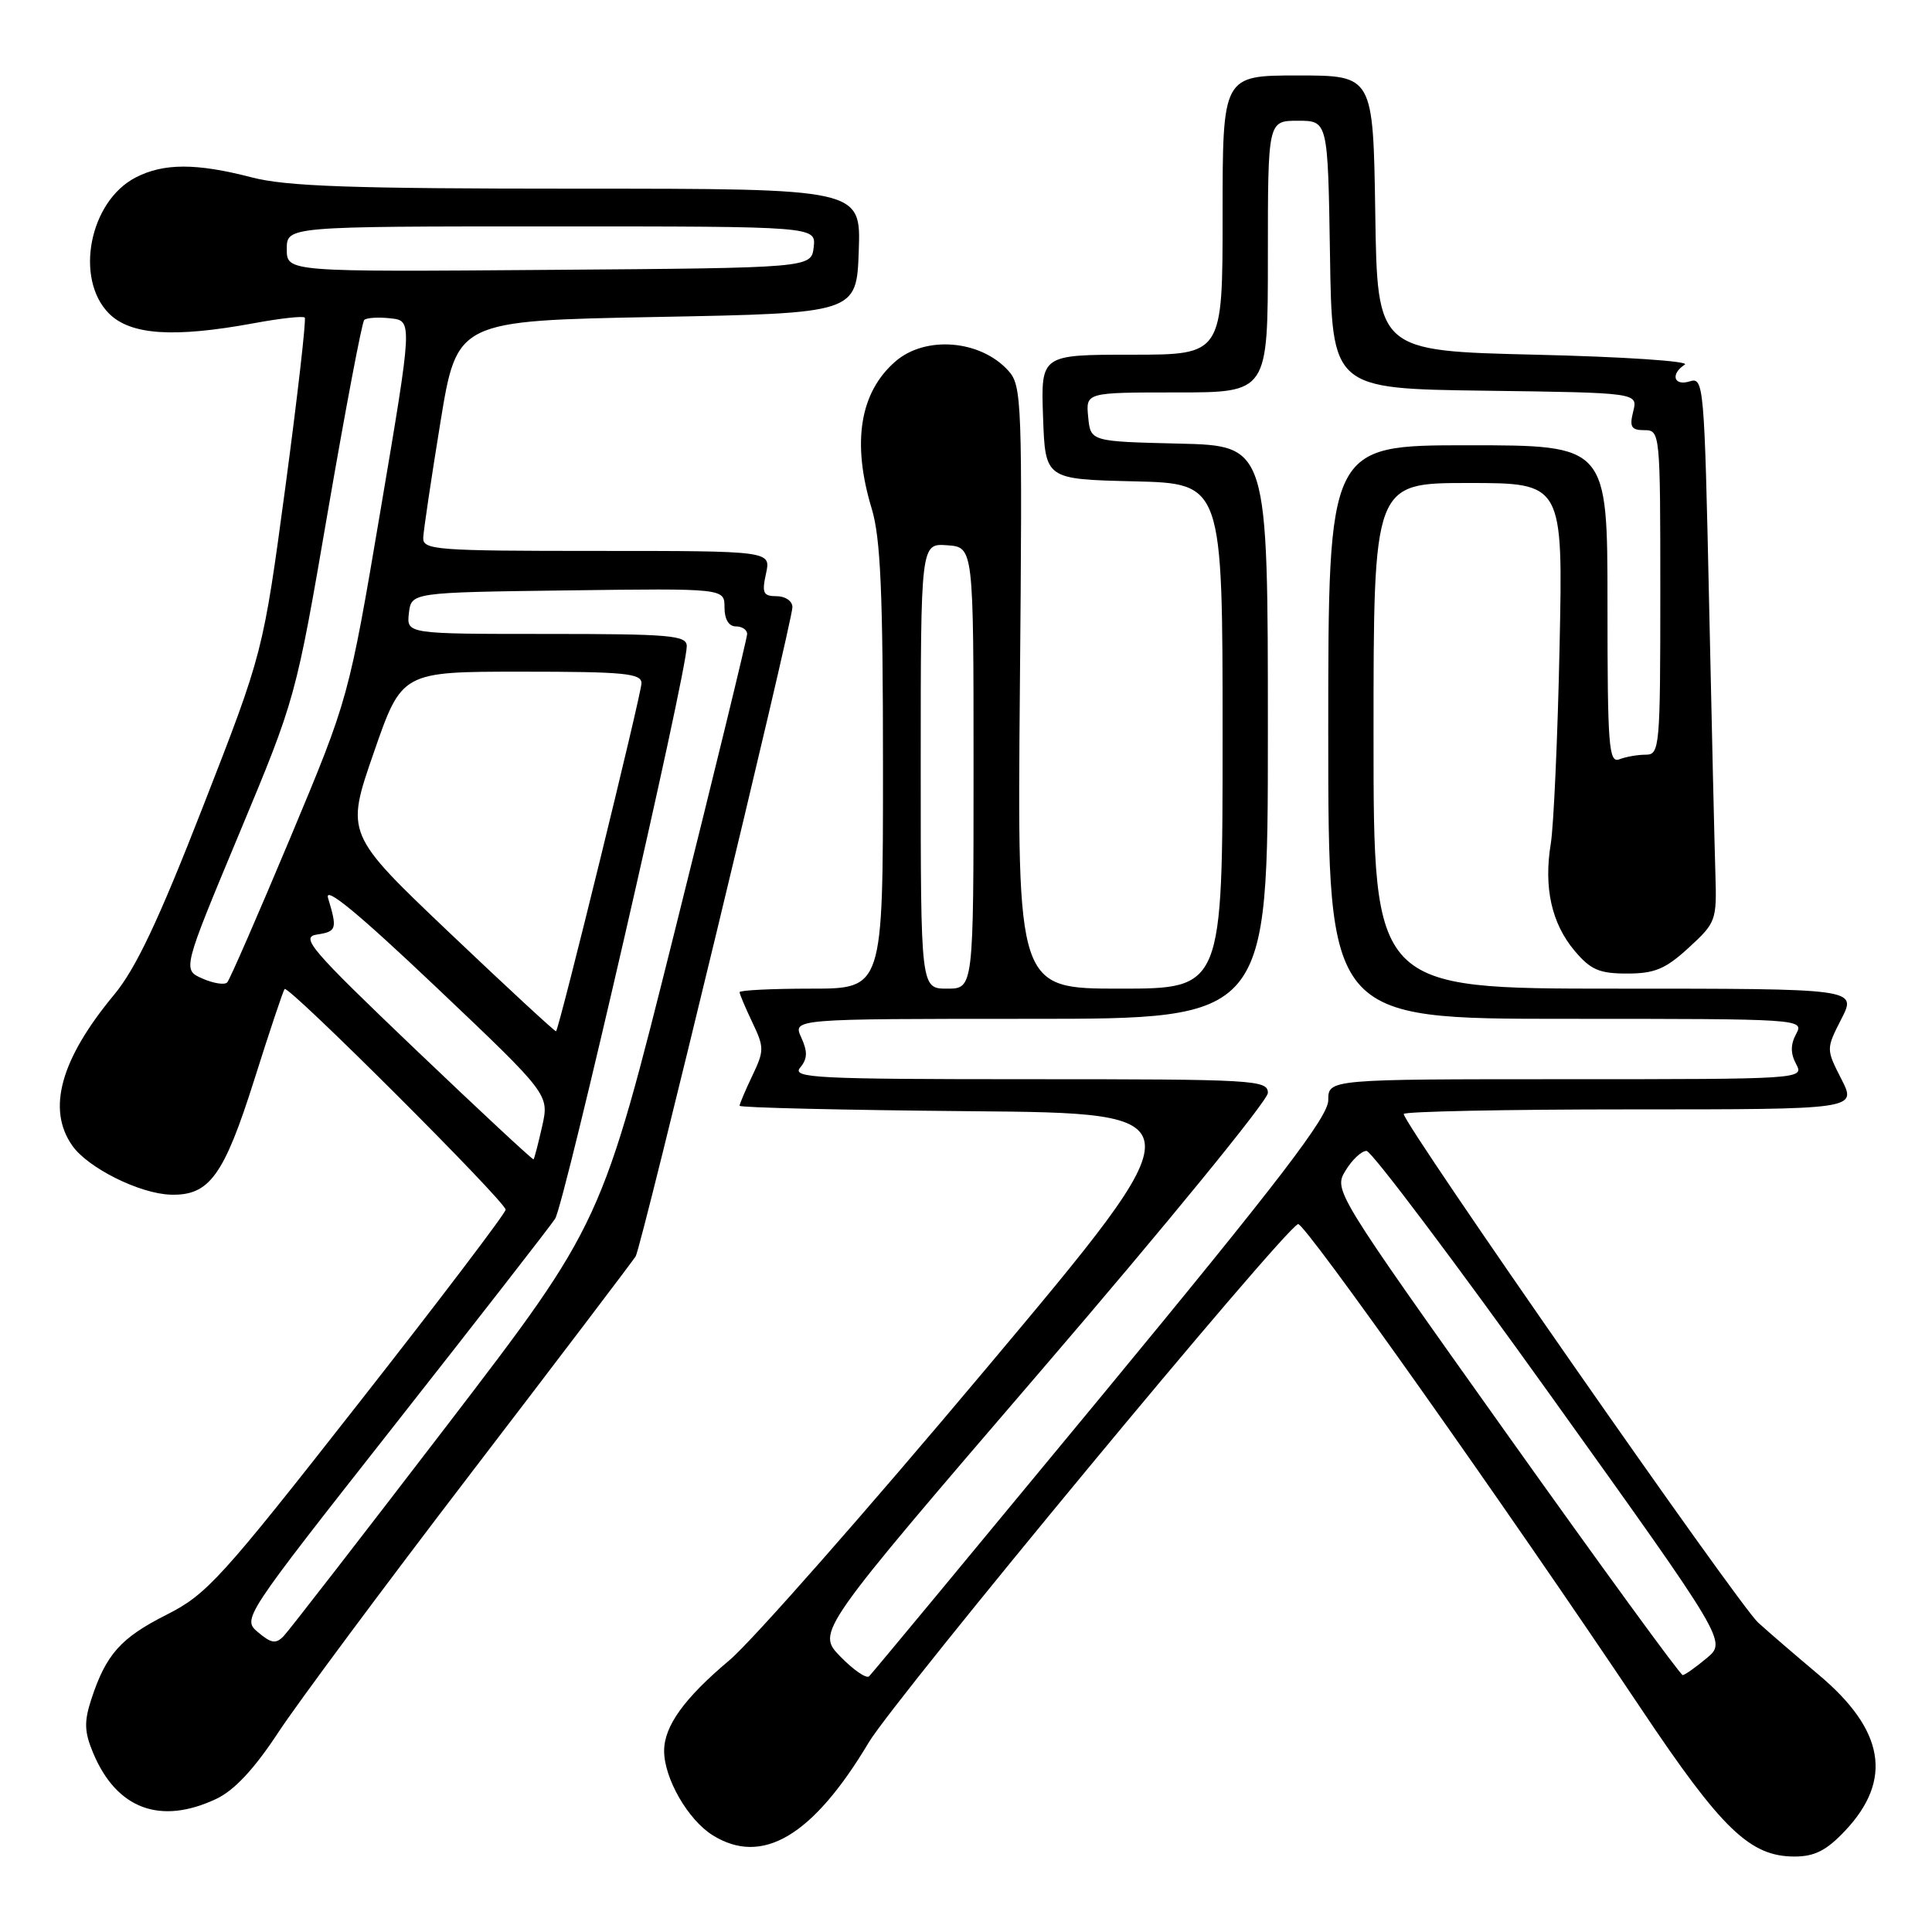 <?xml version="1.0" encoding="UTF-8" standalone="no"?>
<!DOCTYPE svg PUBLIC "-//W3C//DTD SVG 1.1//EN" "http://www.w3.org/Graphics/SVG/1.1/DTD/svg11.dtd" >
<svg xmlns="http://www.w3.org/2000/svg" xmlns:xlink="http://www.w3.org/1999/xlink" version="1.1" viewBox="0 0 256 256">
 <g >
 <path fill="currentColor"
d=" M 244.49 242.58 C 250.84 235.84 249.72 229.24 240.98 221.91 C 238.09 219.48 234.48 216.38 232.96 215.00 C 230.39 212.69 186.00 148.99 186.00 147.61 C 186.00 147.28 199.51 147.00 216.02 147.00 C 246.04 147.00 246.04 147.00 244.00 143.00 C 241.96 139.00 241.96 139.00 244.00 135.00 C 246.04 131.00 246.04 131.00 214.02 131.00 C 182.00 131.00 182.00 131.00 182.00 97.50 C 182.00 64.00 182.00 64.00 194.55 64.00 C 207.11 64.00 207.11 64.00 206.65 85.75 C 206.40 97.71 205.87 109.42 205.49 111.77 C 204.53 117.59 205.59 122.35 208.63 125.97 C 210.76 128.50 211.90 129.00 215.60 129.00 C 219.25 129.00 220.69 128.40 223.76 125.58 C 227.38 122.26 227.49 121.96 227.30 115.83 C 227.19 112.35 226.81 96.10 226.46 79.71 C 225.84 51.00 225.75 49.94 223.91 50.53 C 221.78 51.20 221.30 49.57 223.25 48.31 C 223.94 47.86 215.05 47.27 203.50 47.00 C 182.50 46.50 182.50 46.50 182.23 28.25 C 181.95 10.00 181.95 10.00 171.98 10.00 C 162.00 10.00 162.00 10.00 162.00 28.50 C 162.00 47.00 162.00 47.00 149.96 47.00 C 137.92 47.00 137.92 47.00 138.21 55.25 C 138.50 63.50 138.50 63.50 150.25 63.78 C 162.00 64.06 162.00 64.06 162.00 97.53 C 162.00 131.00 162.00 131.00 148.39 131.00 C 134.79 131.00 134.79 131.00 135.14 91.11 C 135.48 53.04 135.41 51.11 133.60 49.11 C 129.91 45.03 122.63 44.44 118.65 47.89 C 113.92 51.99 112.85 58.65 115.51 67.41 C 116.68 71.28 117.00 78.54 117.00 101.66 C 117.00 131.00 117.00 131.00 107.50 131.00 C 102.28 131.00 98.00 131.21 98.00 131.47 C 98.00 131.72 98.76 133.52 99.69 135.47 C 101.27 138.78 101.27 139.22 99.69 142.53 C 98.76 144.48 98.00 146.27 98.00 146.52 C 98.00 146.77 111.75 147.09 128.55 147.24 C 159.09 147.50 159.09 147.50 130.54 181.50 C 114.84 200.20 99.59 217.53 96.64 220.00 C 90.67 225.02 88.00 228.72 88.00 232.00 C 88.00 235.64 91.15 241.12 94.42 243.17 C 100.99 247.28 107.70 243.30 115.11 230.89 C 118.65 224.97 170.02 162.93 172.00 162.20 C 172.82 161.89 199.46 199.53 217.49 226.47 C 228.14 242.40 231.89 246.00 237.78 246.00 C 240.45 246.00 242.02 245.20 244.49 242.58 Z  M 28.70 238.34 C 31.06 237.22 33.71 234.37 36.85 229.59 C 39.41 225.69 50.98 210.12 62.56 195.00 C 74.14 179.88 83.89 167.03 84.23 166.47 C 85.02 165.15 105.00 82.38 105.00 80.45 C 105.00 79.65 104.07 79.00 102.92 79.00 C 101.13 79.00 100.93 78.58 101.50 76.00 C 102.16 73.00 102.16 73.00 79.08 73.00 C 57.74 73.00 56.01 72.87 56.08 71.25 C 56.12 70.29 57.14 63.42 58.35 56.00 C 60.55 42.50 60.55 42.50 87.02 42.00 C 113.50 41.50 113.50 41.50 113.79 33.25 C 114.08 25.00 114.08 25.00 76.59 25.00 C 46.49 25.00 37.96 24.70 33.34 23.50 C 26.03 21.60 21.67 21.60 17.97 23.52 C 11.85 26.68 9.85 36.94 14.45 41.55 C 17.31 44.40 23.02 44.78 33.63 42.83 C 37.13 42.18 40.16 41.85 40.38 42.08 C 40.59 42.31 39.44 52.39 37.82 64.49 C 34.86 86.47 34.86 86.47 26.92 106.82 C 21.00 122.00 18.00 128.35 15.10 131.83 C 8.03 140.35 6.19 146.97 9.57 151.79 C 11.64 154.76 18.52 158.18 22.62 158.30 C 27.74 158.45 29.67 155.79 33.69 143.08 C 35.70 136.71 37.51 131.30 37.71 131.05 C 38.18 130.45 67.00 159.23 67.00 160.29 C 67.00 160.74 58.19 172.35 47.41 186.08 C 29.30 209.18 27.39 211.28 22.07 213.96 C 15.99 217.03 14.05 219.21 12.10 225.16 C 11.13 228.14 11.17 229.47 12.34 232.27 C 15.45 239.71 21.26 241.87 28.70 238.34 Z  M 111.34 219.49 C 108.19 216.24 108.19 216.24 138.09 181.44 C 154.54 162.30 168.00 145.82 168.00 144.82 C 168.00 143.10 166.29 143.00 136.38 143.00 C 108.11 143.00 104.89 142.84 106.02 141.47 C 107.00 140.30 107.03 139.36 106.17 137.47 C 105.04 135.00 105.04 135.00 136.52 135.00 C 168.00 135.00 168.00 135.00 168.00 97.03 C 168.00 59.06 168.00 59.06 156.25 58.78 C 144.50 58.50 144.50 58.50 144.19 55.25 C 143.87 52.00 143.87 52.00 155.94 52.00 C 168.00 52.00 168.00 52.00 168.00 34.00 C 168.00 16.00 168.00 16.00 171.98 16.00 C 175.95 16.00 175.95 16.00 176.23 33.75 C 176.50 51.50 176.50 51.50 196.76 51.77 C 217.03 52.04 217.03 52.04 216.41 54.52 C 215.89 56.57 216.15 57.00 217.89 57.00 C 219.97 57.00 220.00 57.30 220.00 78.50 C 220.00 99.03 219.91 100.00 218.08 100.00 C 217.03 100.00 215.45 100.27 214.58 100.61 C 213.17 101.15 213.00 98.94 213.00 80.11 C 213.00 59.00 213.00 59.00 194.50 59.00 C 176.00 59.00 176.00 59.00 176.00 97.00 C 176.00 135.00 176.00 135.00 207.54 135.00 C 238.76 135.00 239.06 135.02 238.00 137.00 C 237.24 138.42 237.24 139.58 238.00 141.00 C 239.06 142.98 238.76 143.00 207.54 143.00 C 176.00 143.00 176.00 143.00 176.00 145.79 C 176.00 147.98 169.48 156.49 145.91 185.04 C 129.35 205.09 115.52 221.78 115.16 222.12 C 114.80 222.46 113.08 221.28 111.34 219.49 Z  M 199.57 189.86 C 176.81 157.87 176.71 157.71 178.29 155.11 C 179.16 153.67 180.41 152.50 181.07 152.50 C 181.72 152.50 192.73 167.12 205.53 185.00 C 228.80 217.50 228.80 217.50 226.15 219.71 C 224.69 220.93 223.26 221.94 222.97 221.96 C 222.67 221.98 212.15 207.54 199.57 189.86 Z  M 122.00 101.50 C 122.00 72.00 122.00 72.00 125.50 72.25 C 129.00 72.50 129.00 72.50 129.00 101.75 C 129.00 131.00 129.00 131.00 125.50 131.00 C 122.00 131.00 122.00 131.00 122.00 101.50 Z  M 34.21 216.30 C 32.09 214.50 32.11 214.48 52.15 189.00 C 63.19 174.97 72.82 162.60 73.55 161.50 C 74.79 159.63 91.00 89.16 91.00 85.62 C 91.00 84.19 88.87 84.00 72.43 84.00 C 53.87 84.00 53.87 84.00 54.18 81.25 C 54.50 78.50 54.50 78.50 75.25 78.23 C 96.00 77.96 96.00 77.96 96.00 80.48 C 96.00 82.05 96.56 83.00 97.50 83.00 C 98.33 83.00 99.00 83.45 99.00 84.01 C 99.00 84.56 94.66 102.37 89.36 123.57 C 79.72 162.12 79.72 162.12 59.28 188.81 C 48.03 203.49 38.27 216.08 37.58 216.80 C 36.56 217.85 35.95 217.76 34.21 216.30 Z  M 55.00 139.01 C 41.13 125.76 39.76 124.17 42.00 123.83 C 44.61 123.44 44.71 123.09 43.47 119.00 C 42.95 117.29 47.46 121.00 57.75 130.76 C 72.78 145.02 72.78 145.02 71.84 149.23 C 71.32 151.55 70.80 153.52 70.70 153.62 C 70.59 153.72 63.53 147.15 55.00 139.01 Z  M 59.64 123.67 C 45.79 110.50 45.79 110.50 49.52 99.75 C 53.24 89.00 53.24 89.00 69.12 89.00 C 82.72 89.00 85.00 89.22 85.00 90.53 C 85.00 91.91 74.13 136.20 73.68 136.65 C 73.58 136.75 67.26 130.91 59.64 123.67 Z  M 26.84 129.67 C 24.17 128.50 24.17 128.50 31.68 110.50 C 39.19 92.50 39.19 92.50 43.45 67.73 C 45.80 54.10 47.96 42.71 48.26 42.40 C 48.56 42.10 50.13 42.00 51.74 42.18 C 54.67 42.50 54.67 42.50 50.44 67.50 C 46.21 92.50 46.21 92.50 38.47 111.00 C 34.21 121.17 30.45 129.80 30.11 130.17 C 29.78 130.54 28.30 130.31 26.84 129.67 Z  M 38.00 33.01 C 38.00 30.00 38.00 30.00 73.07 30.00 C 108.13 30.00 108.13 30.00 107.82 32.75 C 107.50 35.50 107.50 35.50 72.75 35.76 C 38.00 36.03 38.00 36.03 38.00 33.01 Z "/>
</g>
</svg>